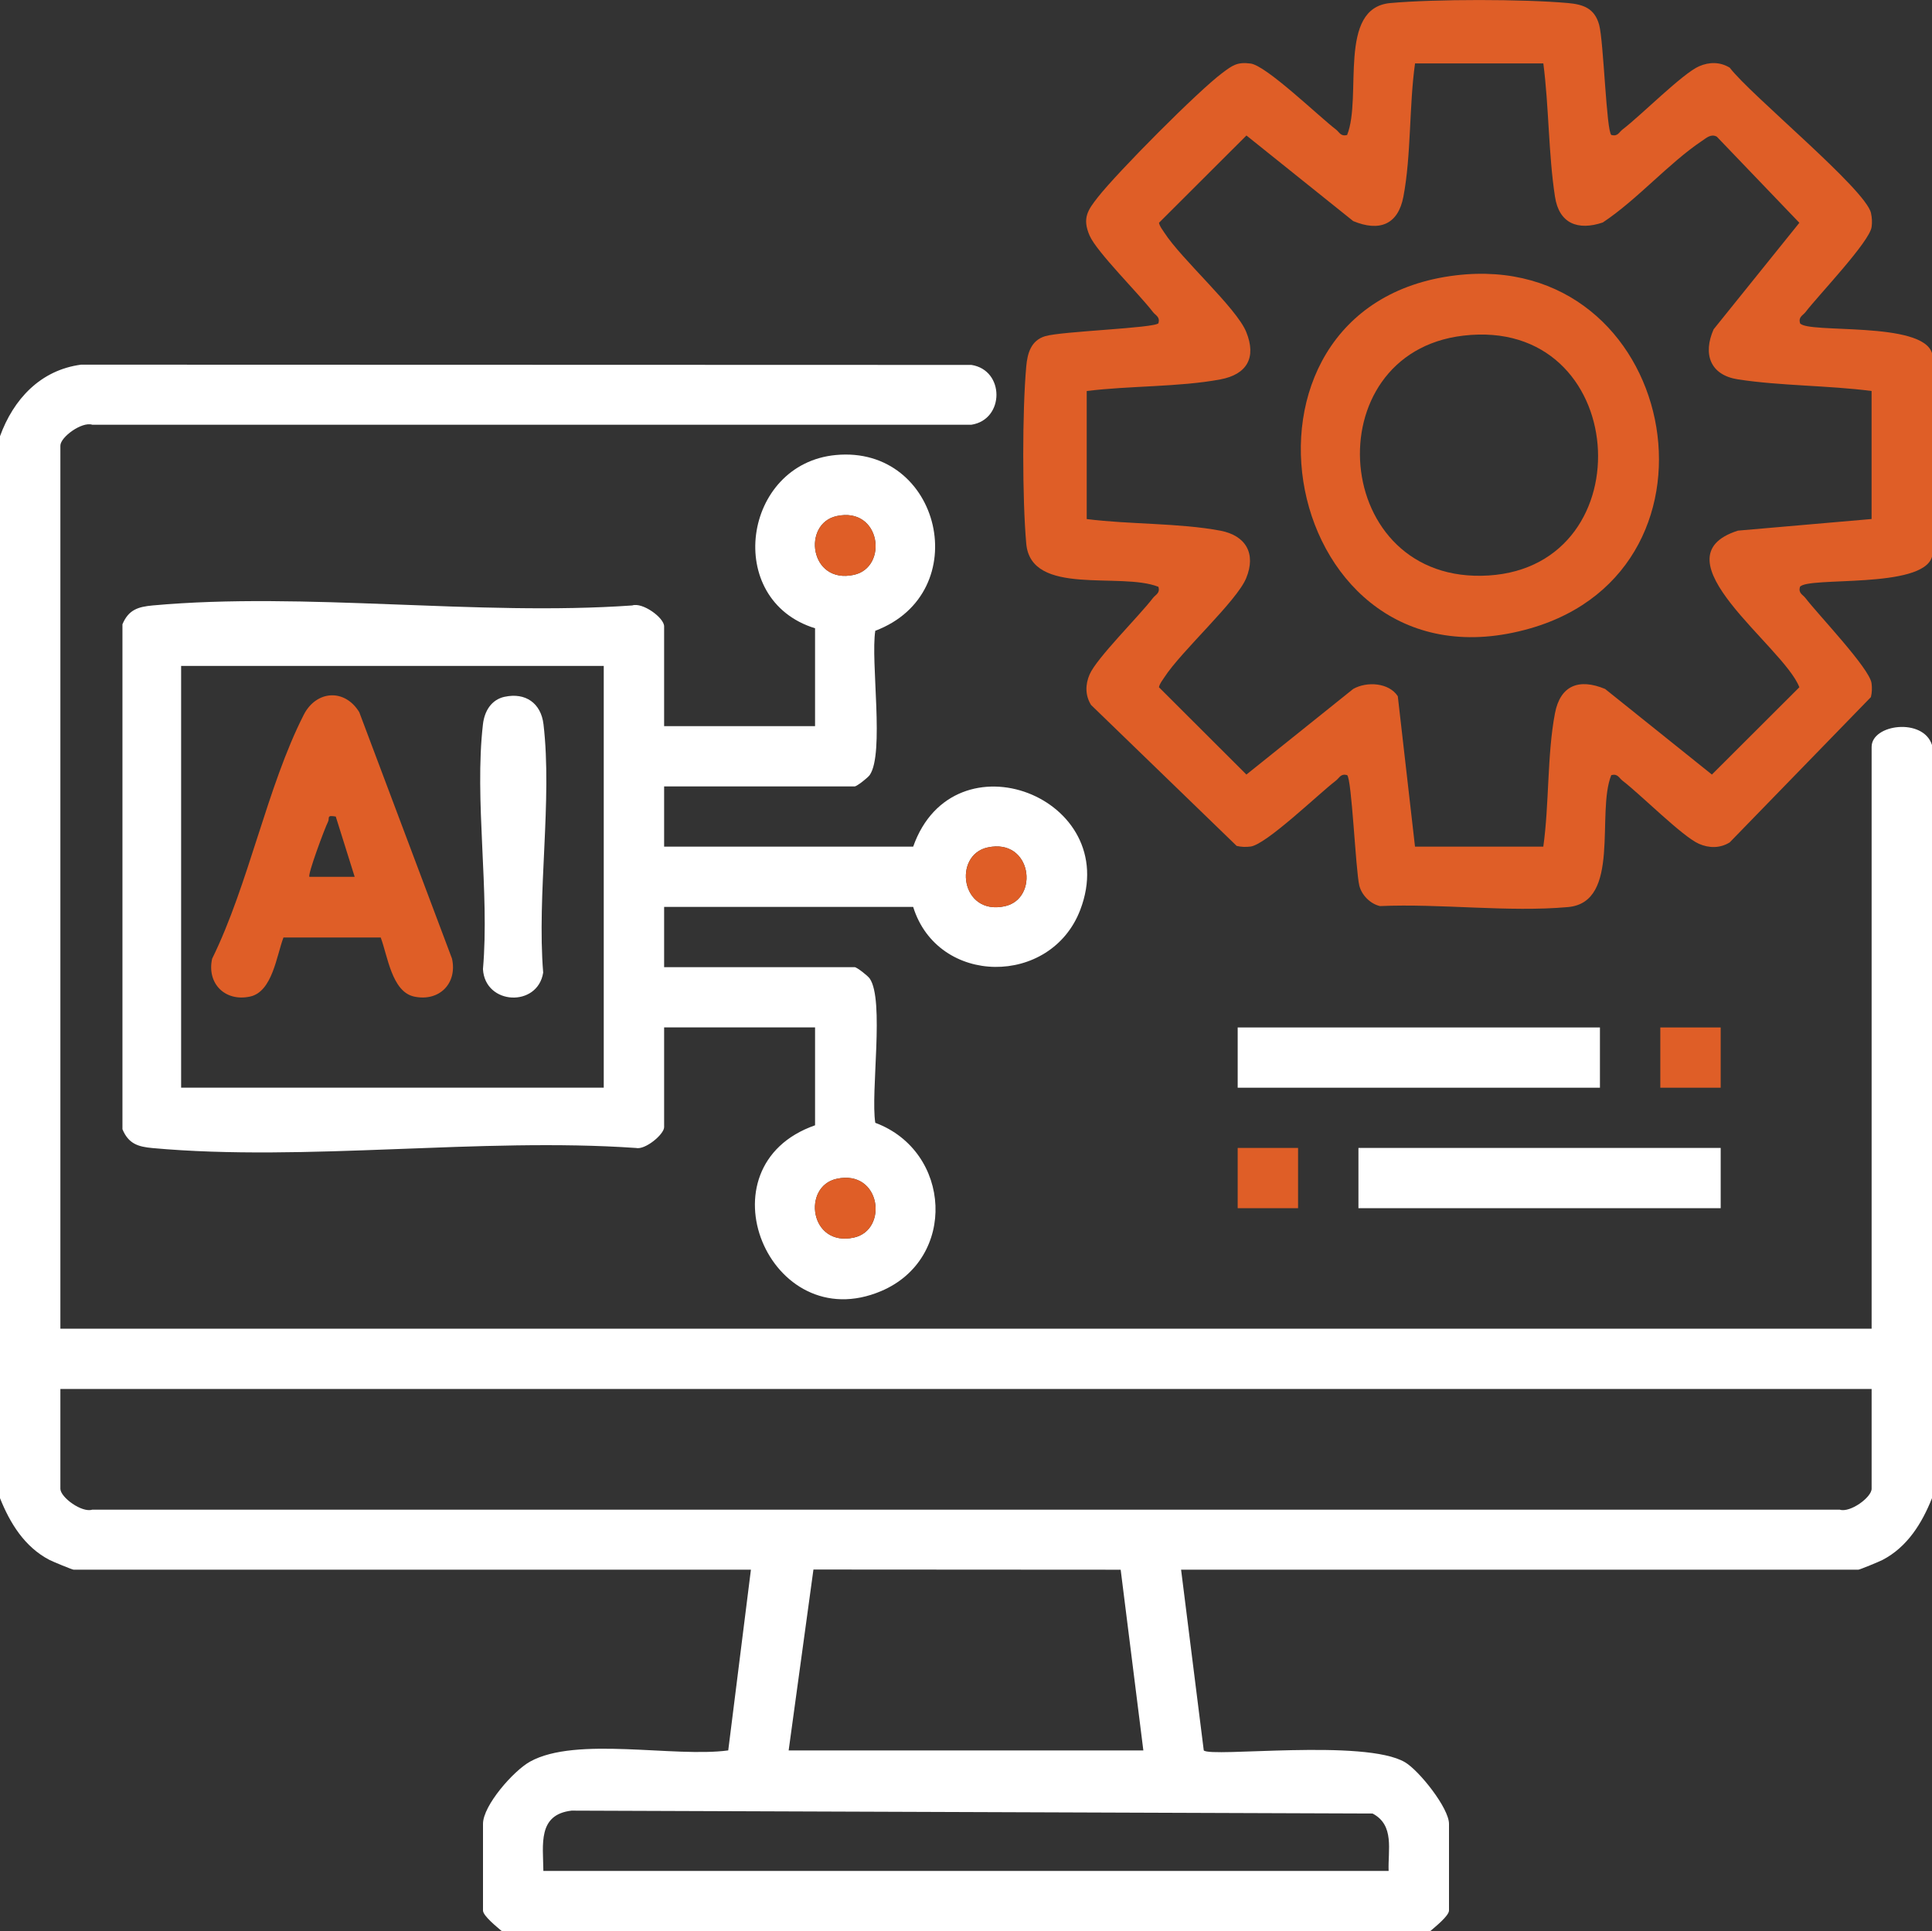 <?xml version="1.0" encoding="UTF-8"?>
<svg id="Layer_2" data-name="Layer 2" xmlns="http://www.w3.org/2000/svg" viewBox="0 0 512 511.85">
  <rect x="0" y="0" width="512" height="511.85" fill="#333333" stroke="none"/>
  <defs>
    <style>
      .cls-1 {
        fill: #df5e27;
      }

      .cls-2 {
        fill: #fff;
      }
    </style>
  </defs>
  <g id="Layer_1-2" data-name="Layer 1">
    <g id="y7fkvN.tif">
      <g>
        <path class="cls-2" d="M0,115.62c3.56-9.81,10.71-17.54,21.49-18.97l235.95.07c8.85,1.38,8.83,14.47,0,15.85H24.45c-2.73-.89-8.45,3.26-8.45,5.55v234.04h480v-154.2c0-6.05,13.69-7.8,16-.5v199.61c-2.65,6.64-6.52,12.94-13.1,16.37-.85.45-6.06,2.59-6.4,2.59h-179.5l6.01,47.9c1.86,1.94,42.72-3.16,53.35,3.15,3.74,2.22,11.64,12.13,11.64,16.32v22.96c0,1.43-3.78,4.43-5,5.49h-246c-1.22-1.06-5-4.06-5-5.49v-22.96c0-4.89,8.1-14.08,12.47-16.5,12.22-6.79,38.26-1.02,52.52-2.97l6.01-47.9H19.5c-.35,0-5.55-2.15-6.4-2.59-6.58-3.43-10.45-9.73-13.1-16.37V115.62ZM496,368.13H16v26.45c0,2.28,5.73,6.44,8.45,5.54h463.1c2.73.9,8.45-3.25,8.45-5.54v-26.45ZM209,463.94h94l-6.01-47.9-81.42-.05-6.57,47.95ZM368,495.88c-.21-5.54,1.64-12.12-4.25-15.22l-212.27-.77c-9.03,1.05-7.56,8.95-7.48,15.99h224Z"/>
        <path class="cls-1" d="M512,147.56c-2.47,8.65-33,5.17-35,7.99-.45,1.73.73,1.99,1.49,2.99,3.38,4.41,16.97,18.6,17.49,22.54.16,1.24.13,2.47-.17,3.68l-37.43,38.52c-2.55,1.56-5.42,1.55-8.13.37-4.36-1.9-15.42-13.03-20.24-16.72-1-.76-1.26-1.94-3-1.49-4.05,10.01,2.66,33.7-11.46,34.97-15.75,1.42-33.84-.97-49.83-.26-2.56-.57-4.9-2.93-5.5-5.49-.96-4.1-1.99-28.36-3.22-29.23-1.73-.45-2,.73-3,1.49-4.49,3.43-18.41,16.91-22.58,17.45-1.24.16-2.47.13-3.69-.17l-38.59-37.36c-1.57-2.54-1.55-5.41-.37-8.11,1.9-4.35,13.06-15.39,16.75-20.2.76-.99,1.94-1.26,1.49-2.99-10.03-4.04-33.77,2.66-35.04-11.44-1.06-11.79-1.07-35.22,0-47,.31-3.44,1.24-6.85,4.99-7.99,4.32-1.32,29.12-2.13,30.05-3.45.45-1.73-.73-1.99-1.49-2.99-3.69-4.81-14.85-15.86-16.75-20.2-2.04-4.67-.48-6.81,2.22-10.25,5.16-6.57,26.5-28.11,33-32.93,2.61-1.94,3.86-2.92,7.43-2.45,4.17.54,18.09,14.02,22.58,17.45,1,.76,1.26,1.94,3,1.49,4.05-10.05-2.66-33.7,11.46-34.97,11.81-1.07,35.28-1.06,47.1,0,4.07.37,7.03,1.41,8.23,5.76s1.91,28.28,3.24,29.21c1.73.45,2-.73,3-1.49,4.83-3.68,15.88-14.82,20.24-16.72,2.71-1.18,5.58-1.19,8.13.37,5.47,7.22,36.04,32.23,37.43,38.52.27,1.24.34,2.42.17,3.68-.51,3.94-14.11,18.13-17.49,22.54-.76.99-1.94,1.26-1.49,2.99,2,2.83,32.52-.66,35,7.99v53.89ZM409,16.81h-34c-1.58,11.21-1,24.4-3.09,35.34-1.42,7.41-6.37,9.32-13.29,6.45l-28.3-22.69-23.18,23.14c.22,1.01.88,1.77,1.42,2.61,4.58,7.09,19.06,19.89,21.68,26.27,2.82,6.86.2,11.32-6.84,12.63-10.94,2.05-24.2,1.66-35.41,3.08v33.93c11.2,1.44,24.5,1.02,35.41,3.08,6.74,1.27,9.56,6.06,6.83,12.63-2.55,6.14-17.16,19.27-21.68,26.26-.54.84-1.2,1.59-1.42,2.61l23.18,23.14,28.3-22.69c3.59-2.05,9.48-1.69,11.82,1.93l4.56,39.86h34c1.58-11.21,1-24.4,3.09-35.34,1.42-7.41,6.37-9.32,13.29-6.45l28.3,22.69,23.18-23.14c-4.18-10.9-38.74-34.36-16.27-41.51l35.41-3.08v-33.93c-11.44-1.49-24.14-1.34-35.41-3.08-7.36-1.14-9.35-6.67-6.46-13.26l22.73-28.24-21.88-22.83c-1.52-.82-2.73.31-3.91,1.11-8.8,5.88-17.25,15.65-26.31,21.64-6.58,2.22-11.57.29-12.66-6.82-1.74-11.27-1.6-23.92-3.09-35.34Z"/>
        <path class="cls-2" d="M216,166.52c-24.36-7.52-19.15-43.59,5.49-45.92,27.9-2.63,37.08,36.54,10.47,46.58-1.28,8.1,2.48,32.57-1.48,38.24-.53.75-3.42,3.01-3.98,3.01h-50.5v15.97h66c10.74-30.42,55.65-13.04,44.28,16.75-7.76,20.34-37.74,20.24-44.28-.78h-66v15.97h50.5c.56,0,3.46,2.26,3.98,3.01,3.96,5.67.2,30.14,1.48,38.24,20.28,7.57,21.72,36.05,1.56,44.6-29.62,12.57-48.6-33.06-17.52-43.94v-25.95h-40v26.45c0,1.89-5.02,6.1-7.48,5.51-41.22-2.86-87.44,3.72-128.07.03-3.87-.35-6.38-1.13-8-4.99v-133.84c1.62-3.85,4.13-4.63,8-4.99,40.33-3.67,86.18,2.88,127.1,0,2.73-.9,8.45,3.25,8.45,5.54v26.45h40v-25.95ZM221.73,136.78c-9.21,2-7.17,18.13,4.55,15.58,9.21-2,7.17-18.13-4.55-15.58ZM160,176.5H48v111.78h112v-111.78ZM261.73,224.61c-9.21,2-7.17,18.13,4.55,15.58,9.21-2,7.17-18.13-4.55-15.58ZM221.73,312.43c-9.21,2-7.17,18.13,4.55,15.58,9.21-2,7.17-18.13-4.55-15.58Z"/>
        <rect class="cls-2" x="328" y="272.32" width="96" height="15.97"/>
        <rect class="cls-2" x="360" y="304.25" width="96" height="15.97"/>
        <rect class="cls-1" x="440" y="272.32" width="16" height="15.97"/>
        <rect class="cls-1" x="328" y="304.25" width="16" height="15.97"/>
        <path class="cls-1" d="M221.73,136.78c11.72-2.55,13.75,13.57,4.55,15.58-11.72,2.55-13.75-13.57-4.55-15.58Z"/>
        <path class="cls-1" d="M261.73,224.61c11.72-2.55,13.75,13.57,4.55,15.58-11.72,2.55-13.75-13.57-4.55-15.58Z"/>
        <path class="cls-1" d="M221.73,312.43c11.72-2.55,13.75,13.57,4.55,15.58-11.72,2.55-13.75-13.57-4.55-15.58Z"/>
        <path class="cls-1" d="M385.78,72.98c58.58-7.05,75.57,77.54,19.75,93.57-66.54,19.11-86.14-85.58-19.75-93.57ZM387.78,88.96c-39.68,4.67-35.2,66.17,6.7,63.57,41.79-2.59,37.5-68.77-6.7-63.57Z"/>
        <path class="cls-1" d="M100.89,248.48h-25.77c-1.83,4.82-2.93,14.37-8.84,15.65-6.68,1.45-11.52-3.52-10.06-10.04,9.67-19.64,14.56-45.56,24.27-64.63,3.32-6.51,10.87-7.02,14.72-.7l24.58,65.33c1.46,6.58-3.42,11.48-10.06,10.04-5.91-1.29-7.01-10.84-8.84-15.65ZM88.99,216.42c-2.6-.46-1.54.38-2.08,1.42-.81,1.58-5.46,14.02-4.91,14.55h11.99l-5.01-15.97Z"/>
        <path class="cls-2" d="M133.73,184.68c5.56-1.21,9.64,1.72,10.3,7.27,2.38,20.25-1.77,45.08-.08,65.83-1.45,9.27-15.42,8.65-15.96-.92,1.8-20.52-2.33-44.88,0-64.92.4-3.42,2.17-6.49,5.75-7.27Z"/>
      </g>
    </g>
  </g>
</svg>